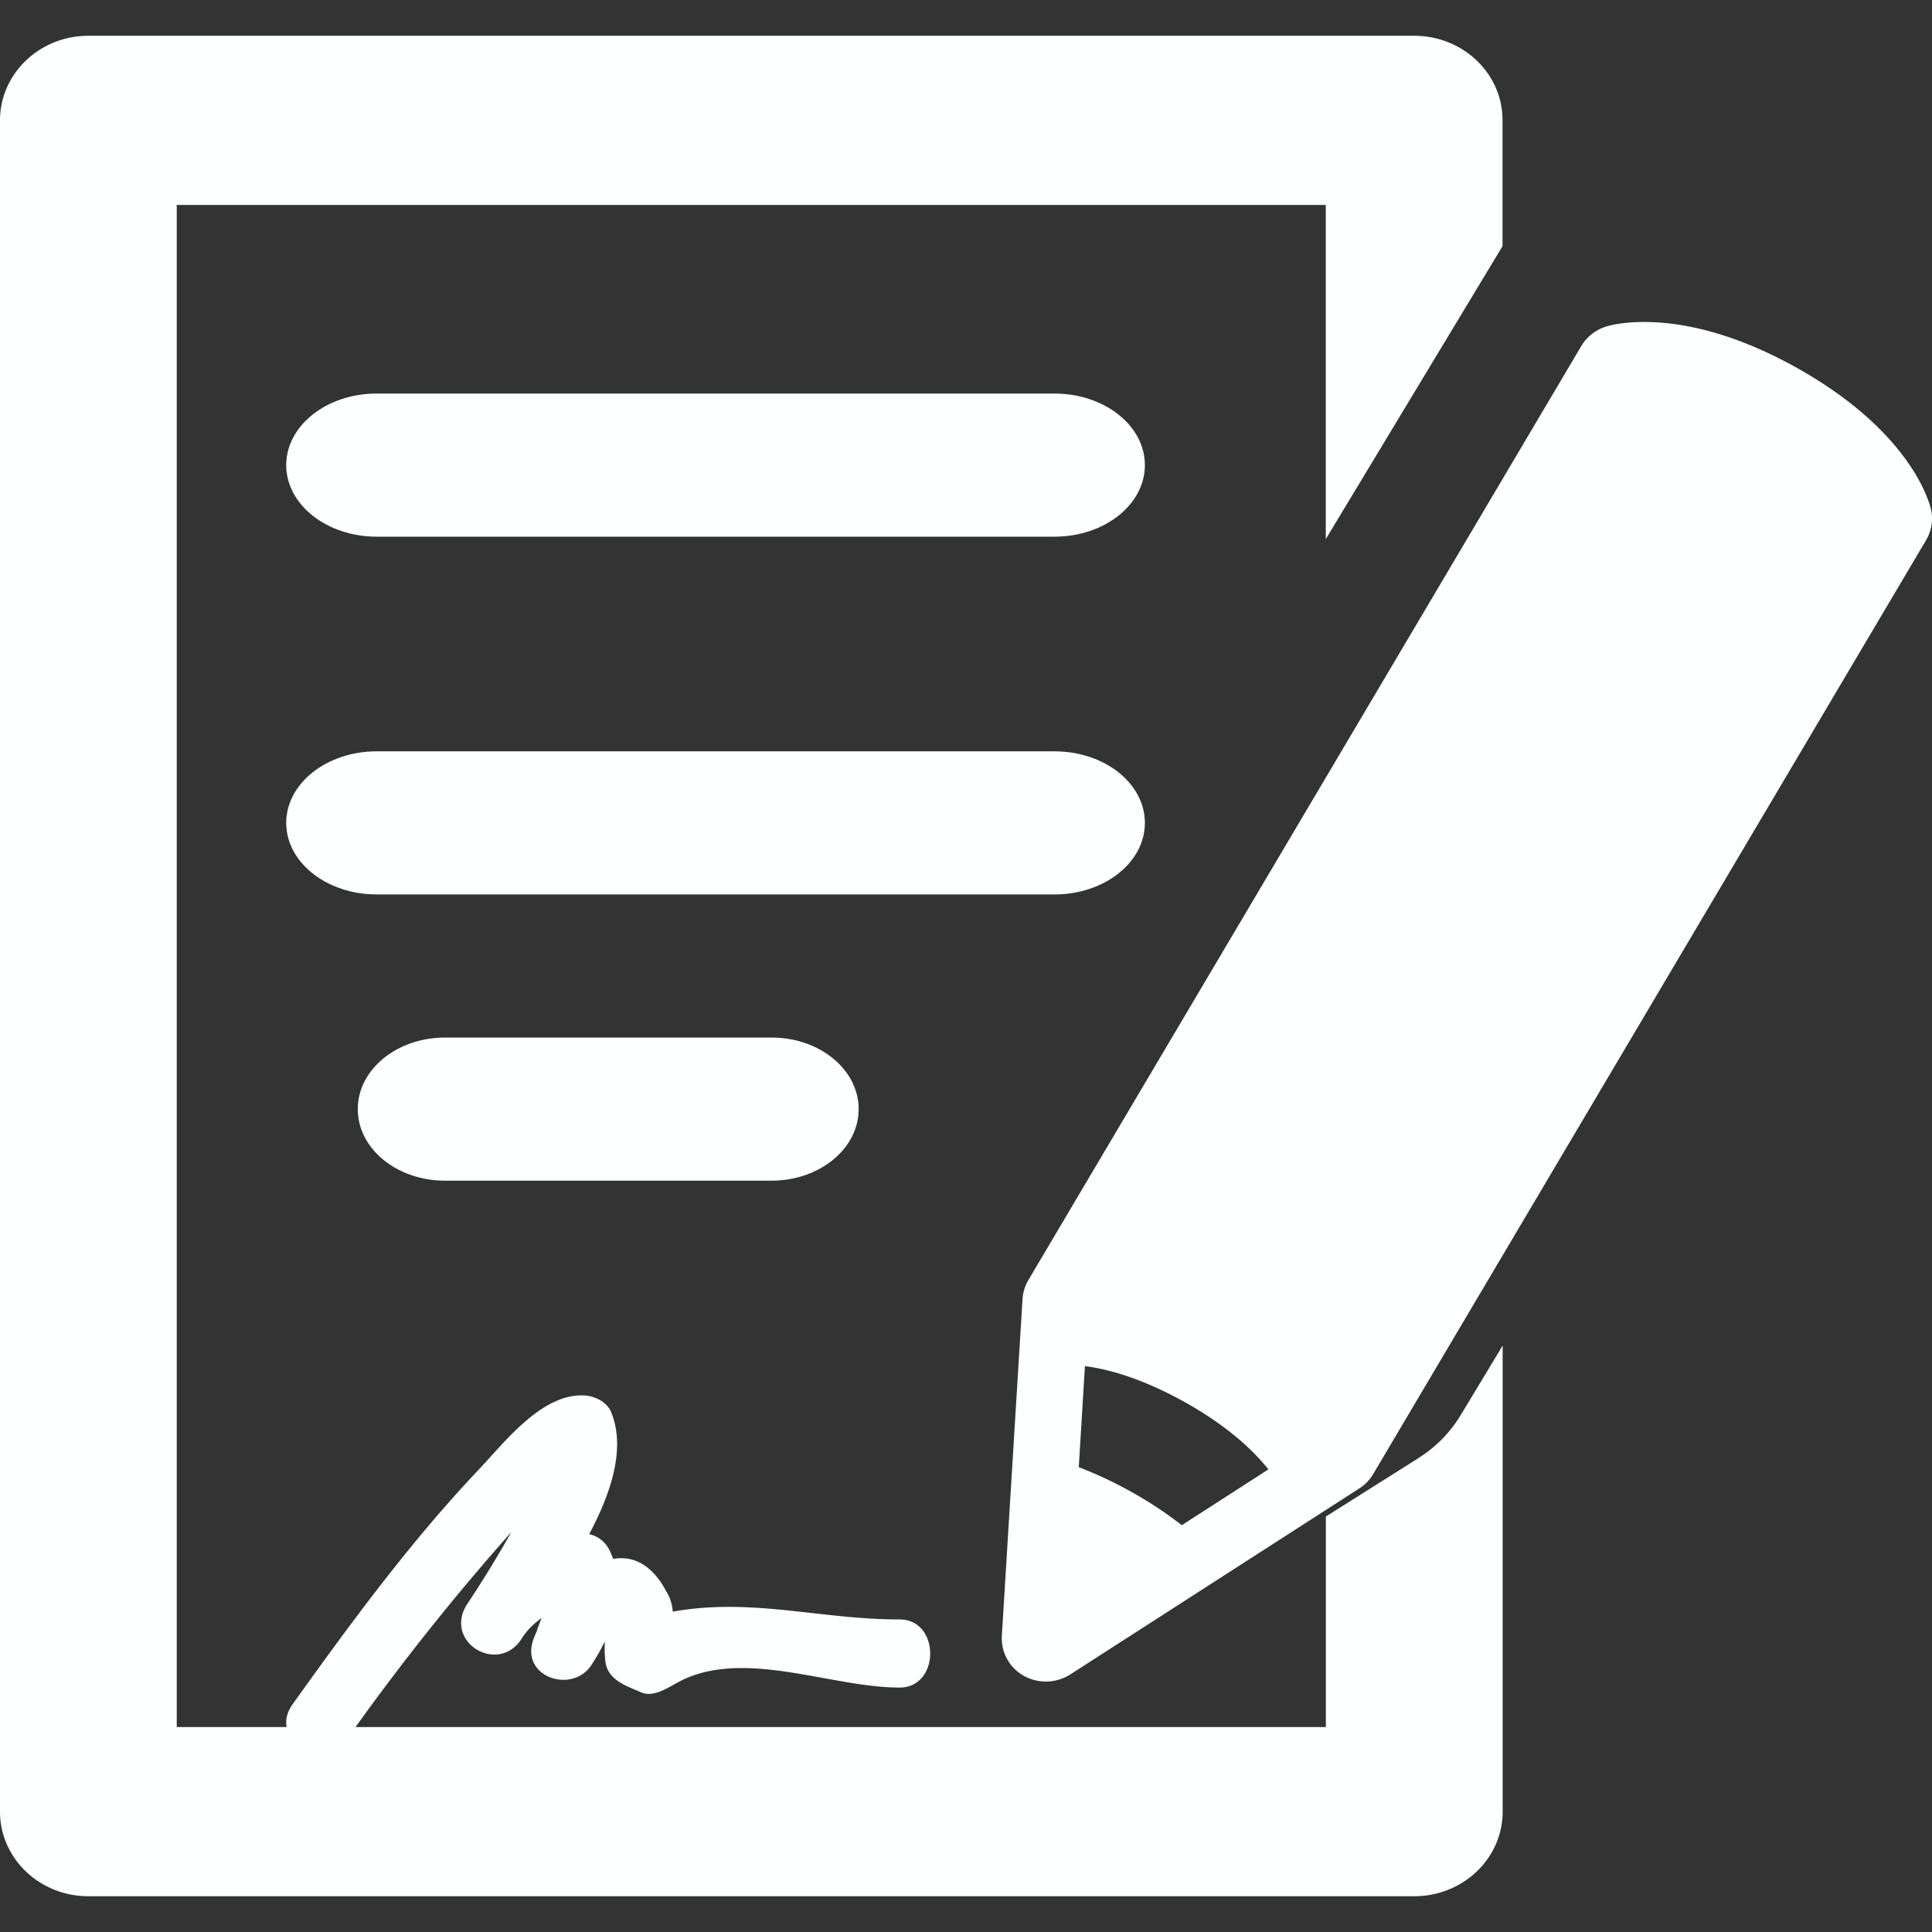 <svg xmlns="http://www.w3.org/2000/svg" width="27" height="27" viewBox="0 0 27 27"><rect x="0" y="0" width="27" height="27" fill="#333333" stroke="none"/><g><g><g><path fill="#feffff" d="M14.736 5.5H5.263C4.566 5.5 4 5.948 4 6.5s.566 1 1.263 1h9.473c.7 0 1.264-.448 1.264-1s-.565-1-1.264-1z"/></g><g><path fill="#feffff" d="M16 11.5c0-.553-.565-1-1.264-1H5.264c-.698 0-1.264.448-1.264 1s.566 1 1.264 1h9.473c.698 0 1.263-.448 1.263-1z"/></g><g><path fill="#feffff" d="M10.783 16.5c.672 0 1.217-.448 1.217-1s-.545-1-1.217-1H6.218c-.673 0-1.218.448-1.218 1 0 .553.545 1 1.218 1z"/></g><g><path fill="#feffff" d="M19.825 20.376l-1.296.818v2.942H2.47V2.864h16.058v4.67l2.47-4.094V1.682C21 1.029 20.446.5 19.764.5H1.235C.553.5 0 1.03 0 1.682v23.636c0 .653.553 1.182 1.235 1.182h18.529c.683 0 1.236-.53 1.236-1.182v-6.513l-.59.977a1.817 1.817 0 0 1-.586.594z"/></g><g><path fill="#feffff" d="M16.516 21.315a5.447 5.447 0 0 0-.69-.457 5.584 5.584 0 0 0-.75-.354l.086-1.412c.323.041.8.169 1.408.51.606.341.957.682 1.156.933zm10.47-14.198c-.026-.108-.287-1.082-1.86-1.968-1.572-.885-2.568-.62-2.678-.586a.616.616 0 0 0-.35.274l-7.725 13.05a.599.599 0 0 0-.083.266l-.289 4.708a.6.6 0 0 0 .307.559.635.635 0 0 0 .65-.02l4.037-2.598a.6.6 0 0 0 .195-.201l7.727-13.052a.592.592 0 0 0 .069-.432z"/></g><g><path fill="#feffff" d="M8.463 23.234c.039.255.312.334.495.416.176.08.387-.072.534-.149.9-.471 2.117.083 3.08.083.57 0 .57-.952 0-.952-1.123 0-2.057-.307-3.17-.109a.63.63 0 0 0-.094-.29c-.208-.384-.473-.493-.738-.447-.018-.045-.035-.09-.06-.136a.413.413 0 0 0-.276-.21c.311-.584.511-1.203.308-1.703-.063-.153-.24-.23-.382-.236-.59-.024-1.097.643-1.476 1.044-.95 1.003-1.786 2.141-2.596 3.274-.347.487.421.96.763.482a33.4 33.4 0 0 1 2.295-2.89c-.197.35-.406.691-.626 1.02-.315.524.436.97.763.481.077-.128.176-.22.284-.299-.021.06-.043.117-.065.176l.003.001a2.114 2.114 0 0 0-.048.113c-.198.533.54.777.808.366.068-.104.131-.214.188-.33-.004.08-.006.187.01.295z"/></g></g></g></svg>